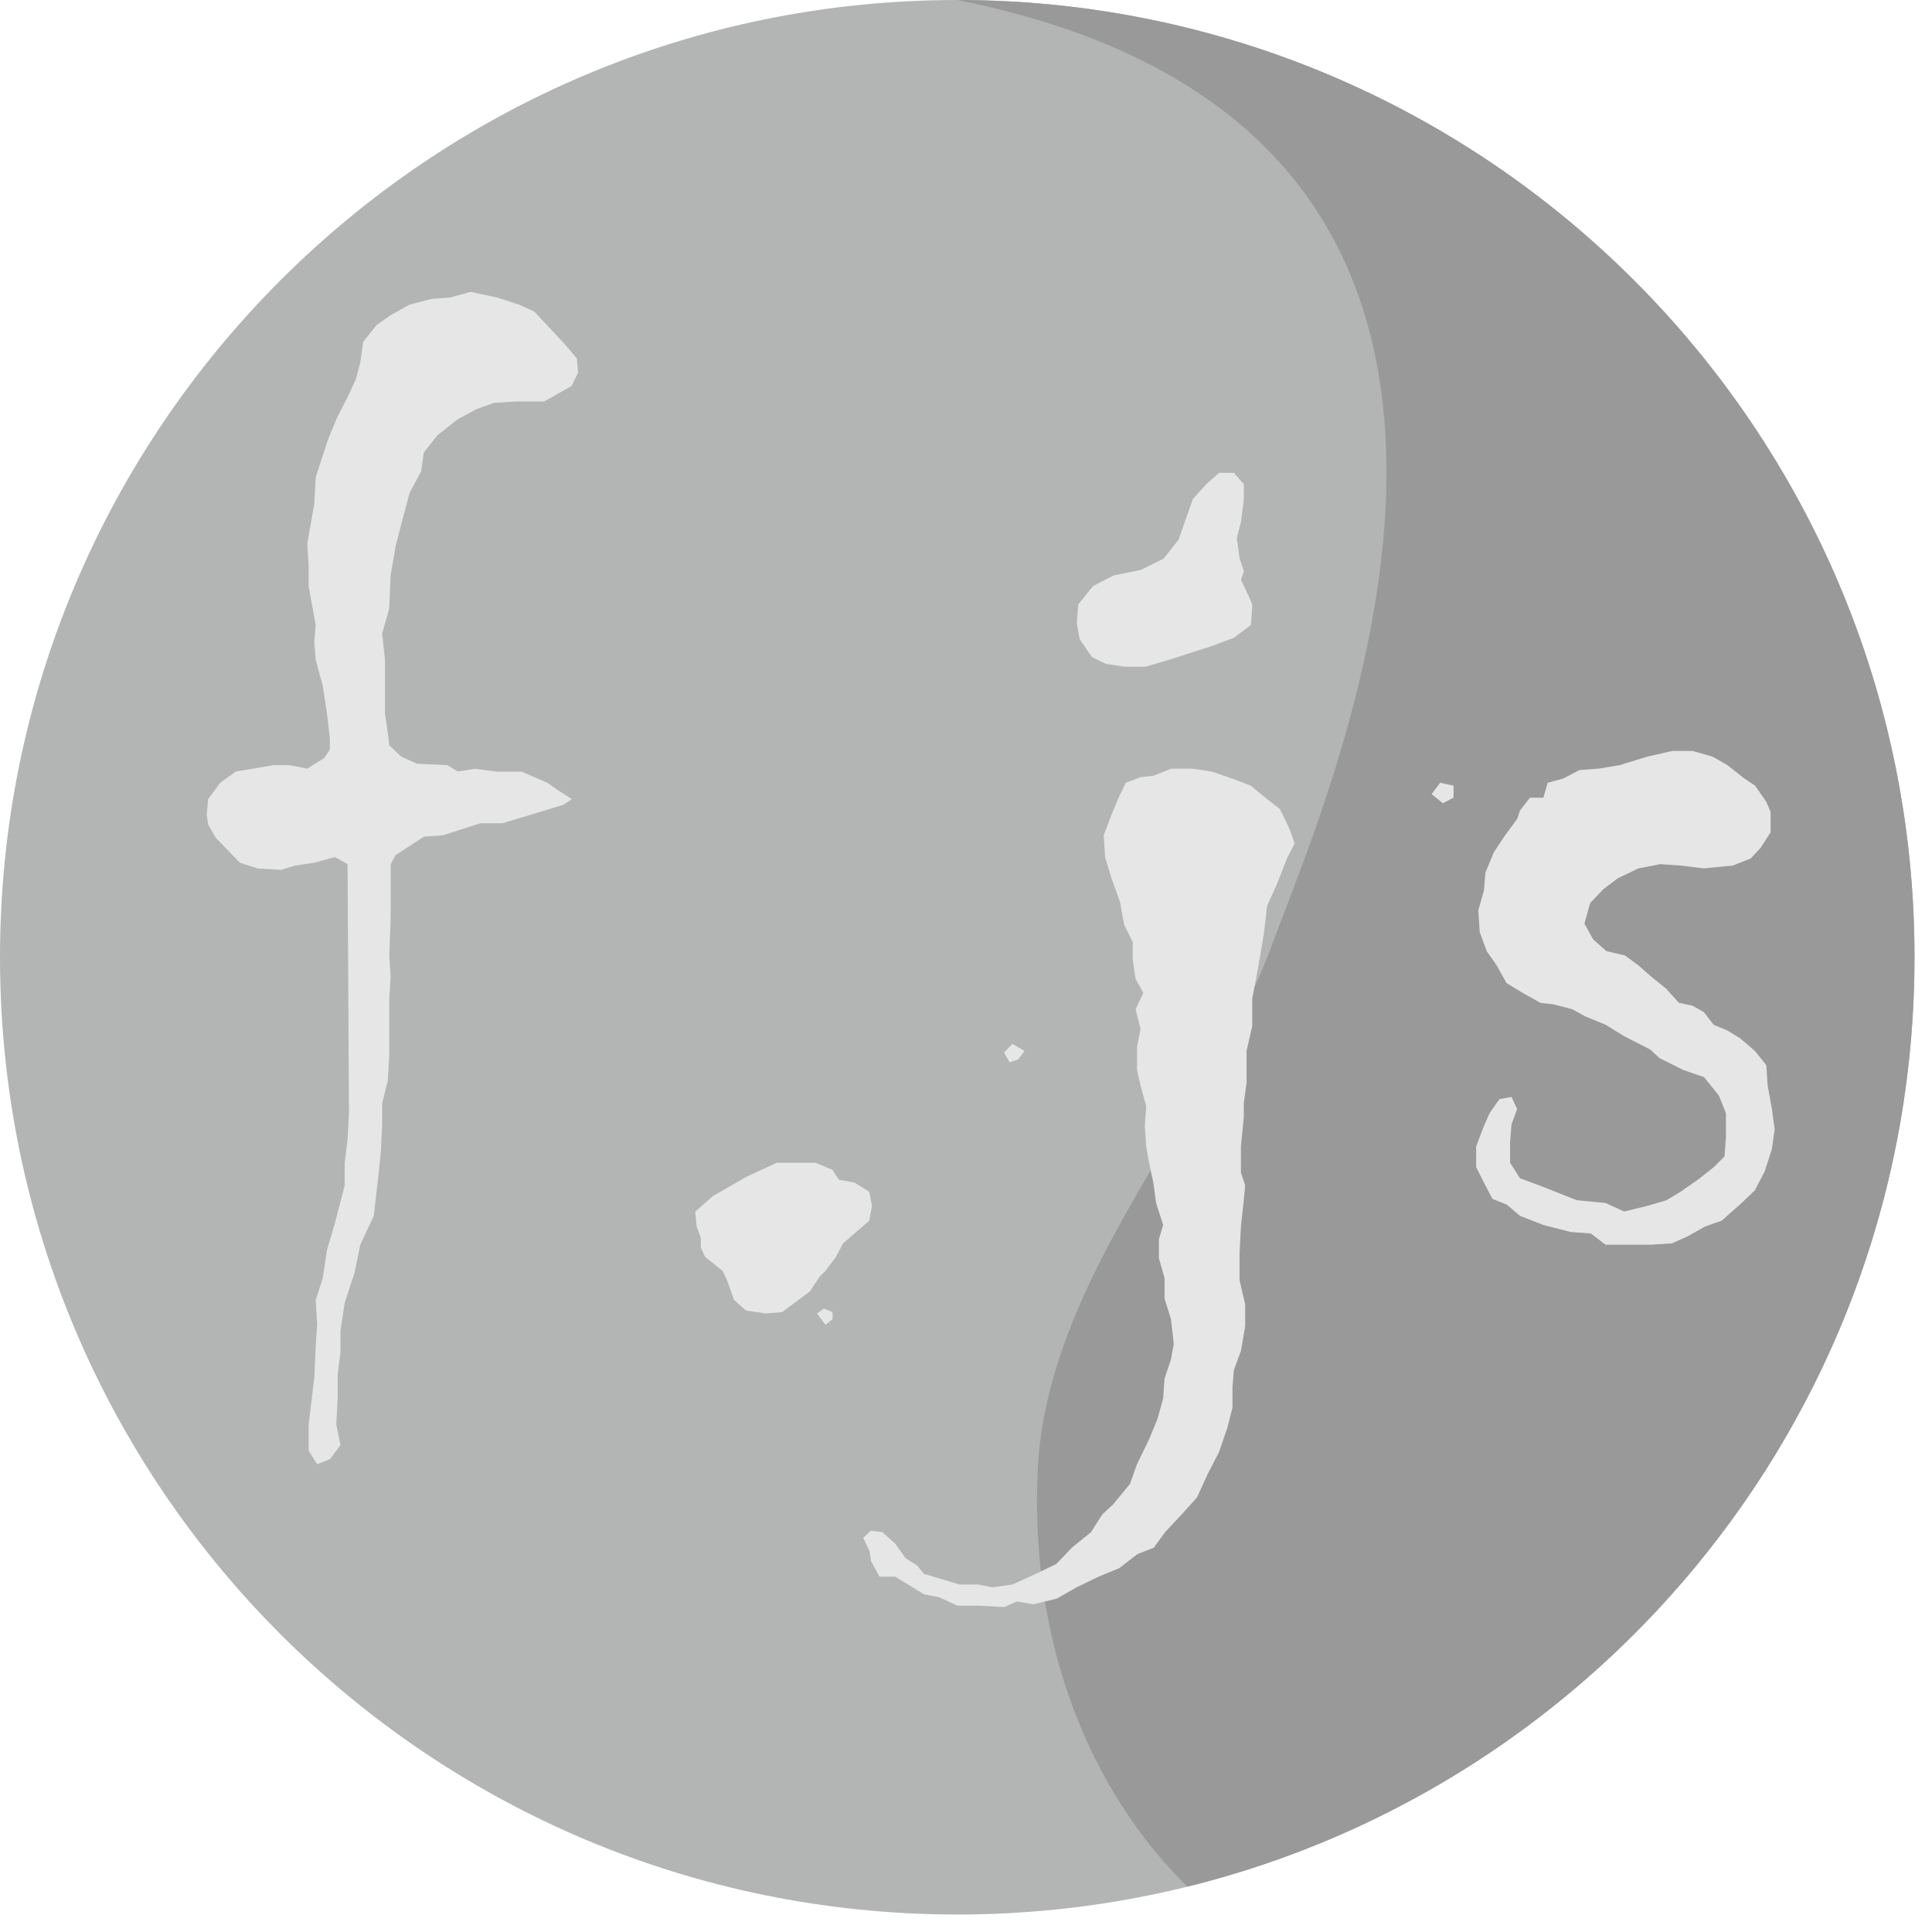 <?xml version="1.0" encoding="utf-8"?>
<!-- Generator: Adobe Illustrator 14.0.0, SVG Export Plug-In . SVG Version: 6.00 Build 43363)  -->
<!DOCTYPE svg PUBLIC "-//W3C//DTD SVG 1.1//EN" "http://www.w3.org/Graphics/SVG/1.1/DTD/svg11.dtd">
<svg version="1.1" id="图层_1" xmlns="http://www.w3.org/2000/svg" xmlns:xlink="http://www.w3.org/1999/xlink" x="0px" y="0px"
	 width="40px" height="40px" viewBox="0 0 40 40" enable-background="new 0 0 40 40" xml:space="preserve">
<path fill-rule="evenodd" clip-rule="evenodd" fill="#B3B4B4" d="M19.819,0c10.946,0,19.819,8.874,19.819,19.819
	s-8.874,19.819-19.819,19.819S0,30.765,0,19.819S8.874,0,19.819,0z"/>
<path fill-rule="evenodd" clip-rule="evenodd" fill="#999999" d="M19.819,0c10.946,0,19.819,8.874,19.819,19.819
	c0,9.303-6.409,17.108-15.053,19.242c-1.712-1.667-3.286-4.6-3.1-8.625c0.186-4.025,3.634-7.528,4.845-10.859
	C27.47,16.442,33.693,2.771,19.819,0z"/>
<path fill="#E6E6E6" d="M11.942,7.418l-0.25-0.293l-0.629-0.674l-0.322-0.146l-0.454-0.146L9.745,6.042L9.32,6.159L8.938,6.188
	L8.484,6.305l-0.396,0.22L7.796,6.73L7.518,7.082L7.459,7.506L7.371,7.843L7.196,8.224L6.991,8.62L6.8,9.074L6.537,9.879
	l-0.029,0.542l-0.146,0.835L6.39,11.71v0.425l0.146,0.806l-0.029,0.352l0.029,0.366l0.146,0.542l0.088,0.571l0.059,0.513v0.234
	l-0.117,0.176l-0.352,0.22l-0.366-0.073H5.658l-0.777,0.132l-0.322,0.234L4.31,16.544L4.28,16.867l0.029,0.205l0.162,0.278
	l0.498,0.513l0.366,0.117l0.483,0.029l0.293-0.088l0.396-0.059l0.425-0.117l0.264,0.146l0.029,5.156L7.196,23.59l-0.059,0.483v0.469
	l-0.205,0.791l-0.161,0.542l-0.088,0.586l-0.146,0.454l0.029,0.513l-0.029,0.425l-0.029,0.659L6.39,29.494v0.542l0.176,0.278
	l0.264-0.103l0.22-0.293l-0.088-0.425l0.029-0.542v-0.498L7.049,28v-0.454l0.088-0.571l0.205-0.63l0.117-0.571l0.279-0.601
	l0.087-0.747l0.059-0.571l0.029-0.571v-0.439L8.03,22.36l0.029-0.513v-1.172l0.029-0.454L8.06,19.782l0.029-0.776v-1.113l0.103-0.19
	l0.586-0.381l0.396-0.029l0.776-0.249h0.454l1.259-0.381l0.176-0.117l-0.293-0.19l-0.205-0.146l-0.542-0.234h-0.513l-0.454-0.059
	L9.48,15.973l-0.219-0.132l-0.63-0.029l-0.322-0.146L8.06,15.431L8.03,15.182l-0.059-0.41v-1.113l-0.059-0.542l0.146-0.513
	l0.029-0.688l0.103-0.601l0.146-0.571l0.146-0.542l0.235-0.439l0.059-0.396l0.278-0.352L9.48,8.678l0.381-0.205l0.366-0.132
	l0.454-0.029h0.585l0.571-0.322l0.132-0.278L11.942,7.418z"/>
<path fill="#E6E6E6" d="M17.997,24.674l-0.307-0.19l-0.323-0.059l-0.131-0.205l-0.352-0.146h-0.806l-0.63,0.293l-0.688,0.396
	l-0.366,0.322l0.029,0.308l0.087,0.234v0.205l0.088,0.19l0.366,0.293l0.088,0.19l0.146,0.41l0.249,0.22l0.41,0.059l0.337-0.029
	l0.571-0.425l0.205-0.308l0.117-0.117l0.22-0.293l0.146-0.278l0.542-0.469l0.059-0.308L17.997,24.674z M17.236,27.165l-0.176-0.073
	l-0.146,0.103l0.176,0.234l0.147-0.117V27.165z"/>
<path fill="#E6E6E6" d="M25.811,12.252l-0.117-0.249l0.059-0.176l-0.088-0.264l-0.059-0.425l0.088-0.337l0.059-0.469v-0.308
	l-0.206-0.234h-0.308l-0.264,0.234l-0.278,0.308l-0.293,0.835l-0.308,0.396l-0.469,0.234l-0.571,0.117l-0.425,0.22l-0.308,0.381
	l-0.029,0.396l0.059,0.322l0.249,0.366l0.293,0.146l0.396,0.059h0.425l0.498-0.146l0.908-0.293l0.425-0.161l0.352-0.264l0.029-0.425
	L25.811,12.252z M20.962,21.613l-0.176,0.176l0.117,0.205l0.176-0.059l0.132-0.176L20.962,21.613z M26.704,17.174l-0.206-0.425
	l-0.265-0.205l-0.338-0.278l-0.382-0.146l-0.427-0.146l-0.396-0.059h-0.441l-0.368,0.146l-0.265,0.029l-0.309,0.117l-0.147,0.308
	l-0.147,0.352l-0.162,0.425l0.029,0.454l0.132,0.439l0.176,0.483l0.088,0.483l0.176,0.352v0.366l0.059,0.396l0.161,0.293
	l-0.161,0.337l0.103,0.41l-0.073,0.366v0.483l0.073,0.322l0.117,0.425l-0.029,0.41l0.029,0.425l0.059,0.337l0.088,0.41l0.058,0.425
	l0.146,0.454l-0.088,0.293v0.396l0.117,0.41v0.425l0.132,0.425l0.059,0.513l-0.059,0.322l-0.132,0.396l-0.029,0.41l-0.117,0.425
	l-0.176,0.425l-0.249,0.513l-0.146,0.41l-0.352,0.425l-0.22,0.205l-0.234,0.366l-0.396,0.322l-0.322,0.337l-0.425,0.205l-0.483,0.22
	l-0.41,0.059l-0.308-0.059h-0.381l-0.732-0.22l-0.146-0.176l-0.234-0.146l-0.22-0.308l-0.264-0.234l-0.234-0.029l-0.161,0.146
	l0.132,0.278l0.029,0.205l0.176,0.322h0.323l0.602,0.366l0.308,0.059l0.382,0.176h0.455l0.514,0.029l0.264-0.117l0.337,0.059
	l0.484-0.117l0.411-0.234l0.455-0.22l0.426-0.176l0.381-0.293l0.337-0.132l0.235-0.322l0.396-0.425l0.264-0.293l0.22-0.483
	l0.234-0.454l0.177-0.513l0.103-0.41v-0.425l0.029-0.352l0.146-0.396l0.088-0.513v-0.454l-0.117-0.498v-0.542l0.029-0.571
	l0.059-0.542l0.029-0.308l-0.088-0.264v-0.542l0.059-0.601v-0.293l0.058-0.425v-0.659l0.117-0.513v-0.571l0.088-0.454l0.088-0.498
	l0.073-0.454l0.059-0.513l0.205-0.454l0.205-0.527l0.161-0.308L26.704,17.174z"/>
<path fill="#E6E6E6" d="M30.094,16.266l-0.278-0.059l-0.176,0.234l0.234,0.19l0.22-0.117V16.266z M36.686,22.96l-0.088-0.483
	l-0.029-0.425l-0.235-0.293l-0.309-0.264l-0.265-0.161l-0.28-0.117l-0.206-0.264l-0.235-0.132l-0.279-0.059l-0.265-0.293
	l-0.309-0.249l-0.265-0.234l-0.279-0.205l-0.382-0.088l-0.279-0.249l-0.177-0.322l0.118-0.425l0.28-0.293l0.293-0.22l0.427-0.205
	l0.456-0.088l0.412,0.029l0.485,0.059l0.603-0.059l0.368-0.146l0.206-0.22l0.206-0.322v-0.425l-0.088-0.205l-0.234-0.337
	l-0.22-0.146l-0.352-0.278l-0.308-0.176l-0.41-0.117H34.62l-0.513,0.117l-0.571,0.176l-0.439,0.073l-0.396,0.029l-0.337,0.176
	l-0.322,0.088l-0.088,0.308h-0.278l-0.205,0.264l-0.059,0.176l-0.249,0.337l-0.234,0.352l-0.176,0.425l-0.029,0.366l-0.117,0.41
	l0.029,0.454l0.146,0.396l0.205,0.293l0.205,0.366l0.337,0.205l0.366,0.205l0.264,0.029l0.396,0.103l0.264,0.146l0.425,0.176
	l0.381,0.234l0.542,0.278l0.19,0.176l0.498,0.249l0.425,0.146l0.308,0.381l0.146,0.366v0.483l-0.029,0.41l-0.22,0.22l-0.293,0.234
	l-0.396,0.278l-0.293,0.176l-0.396,0.117l-0.483,0.117l-0.381-0.176l-0.601-0.059l-0.366-0.146l-0.41-0.161l-0.396-0.146
	l-0.205-0.322v-0.425l0.029-0.366l0.117-0.322l-0.117-0.249l-0.249,0.044l-0.205,0.293l-0.117,0.264l-0.161,0.425v0.425l0.161,0.322
	l0.176,0.337l0.293,0.117l0.278,0.234l0.483,0.19l0.571,0.146l0.41,0.029l0.308,0.234h0.923l0.454-0.029l0.322-0.146l0.366-0.205
	l0.337-0.117l0.381-0.337l0.308-0.293l0.205-0.396l0.146-0.454l0.059-0.41L36.686,22.96z"/>
</svg>
